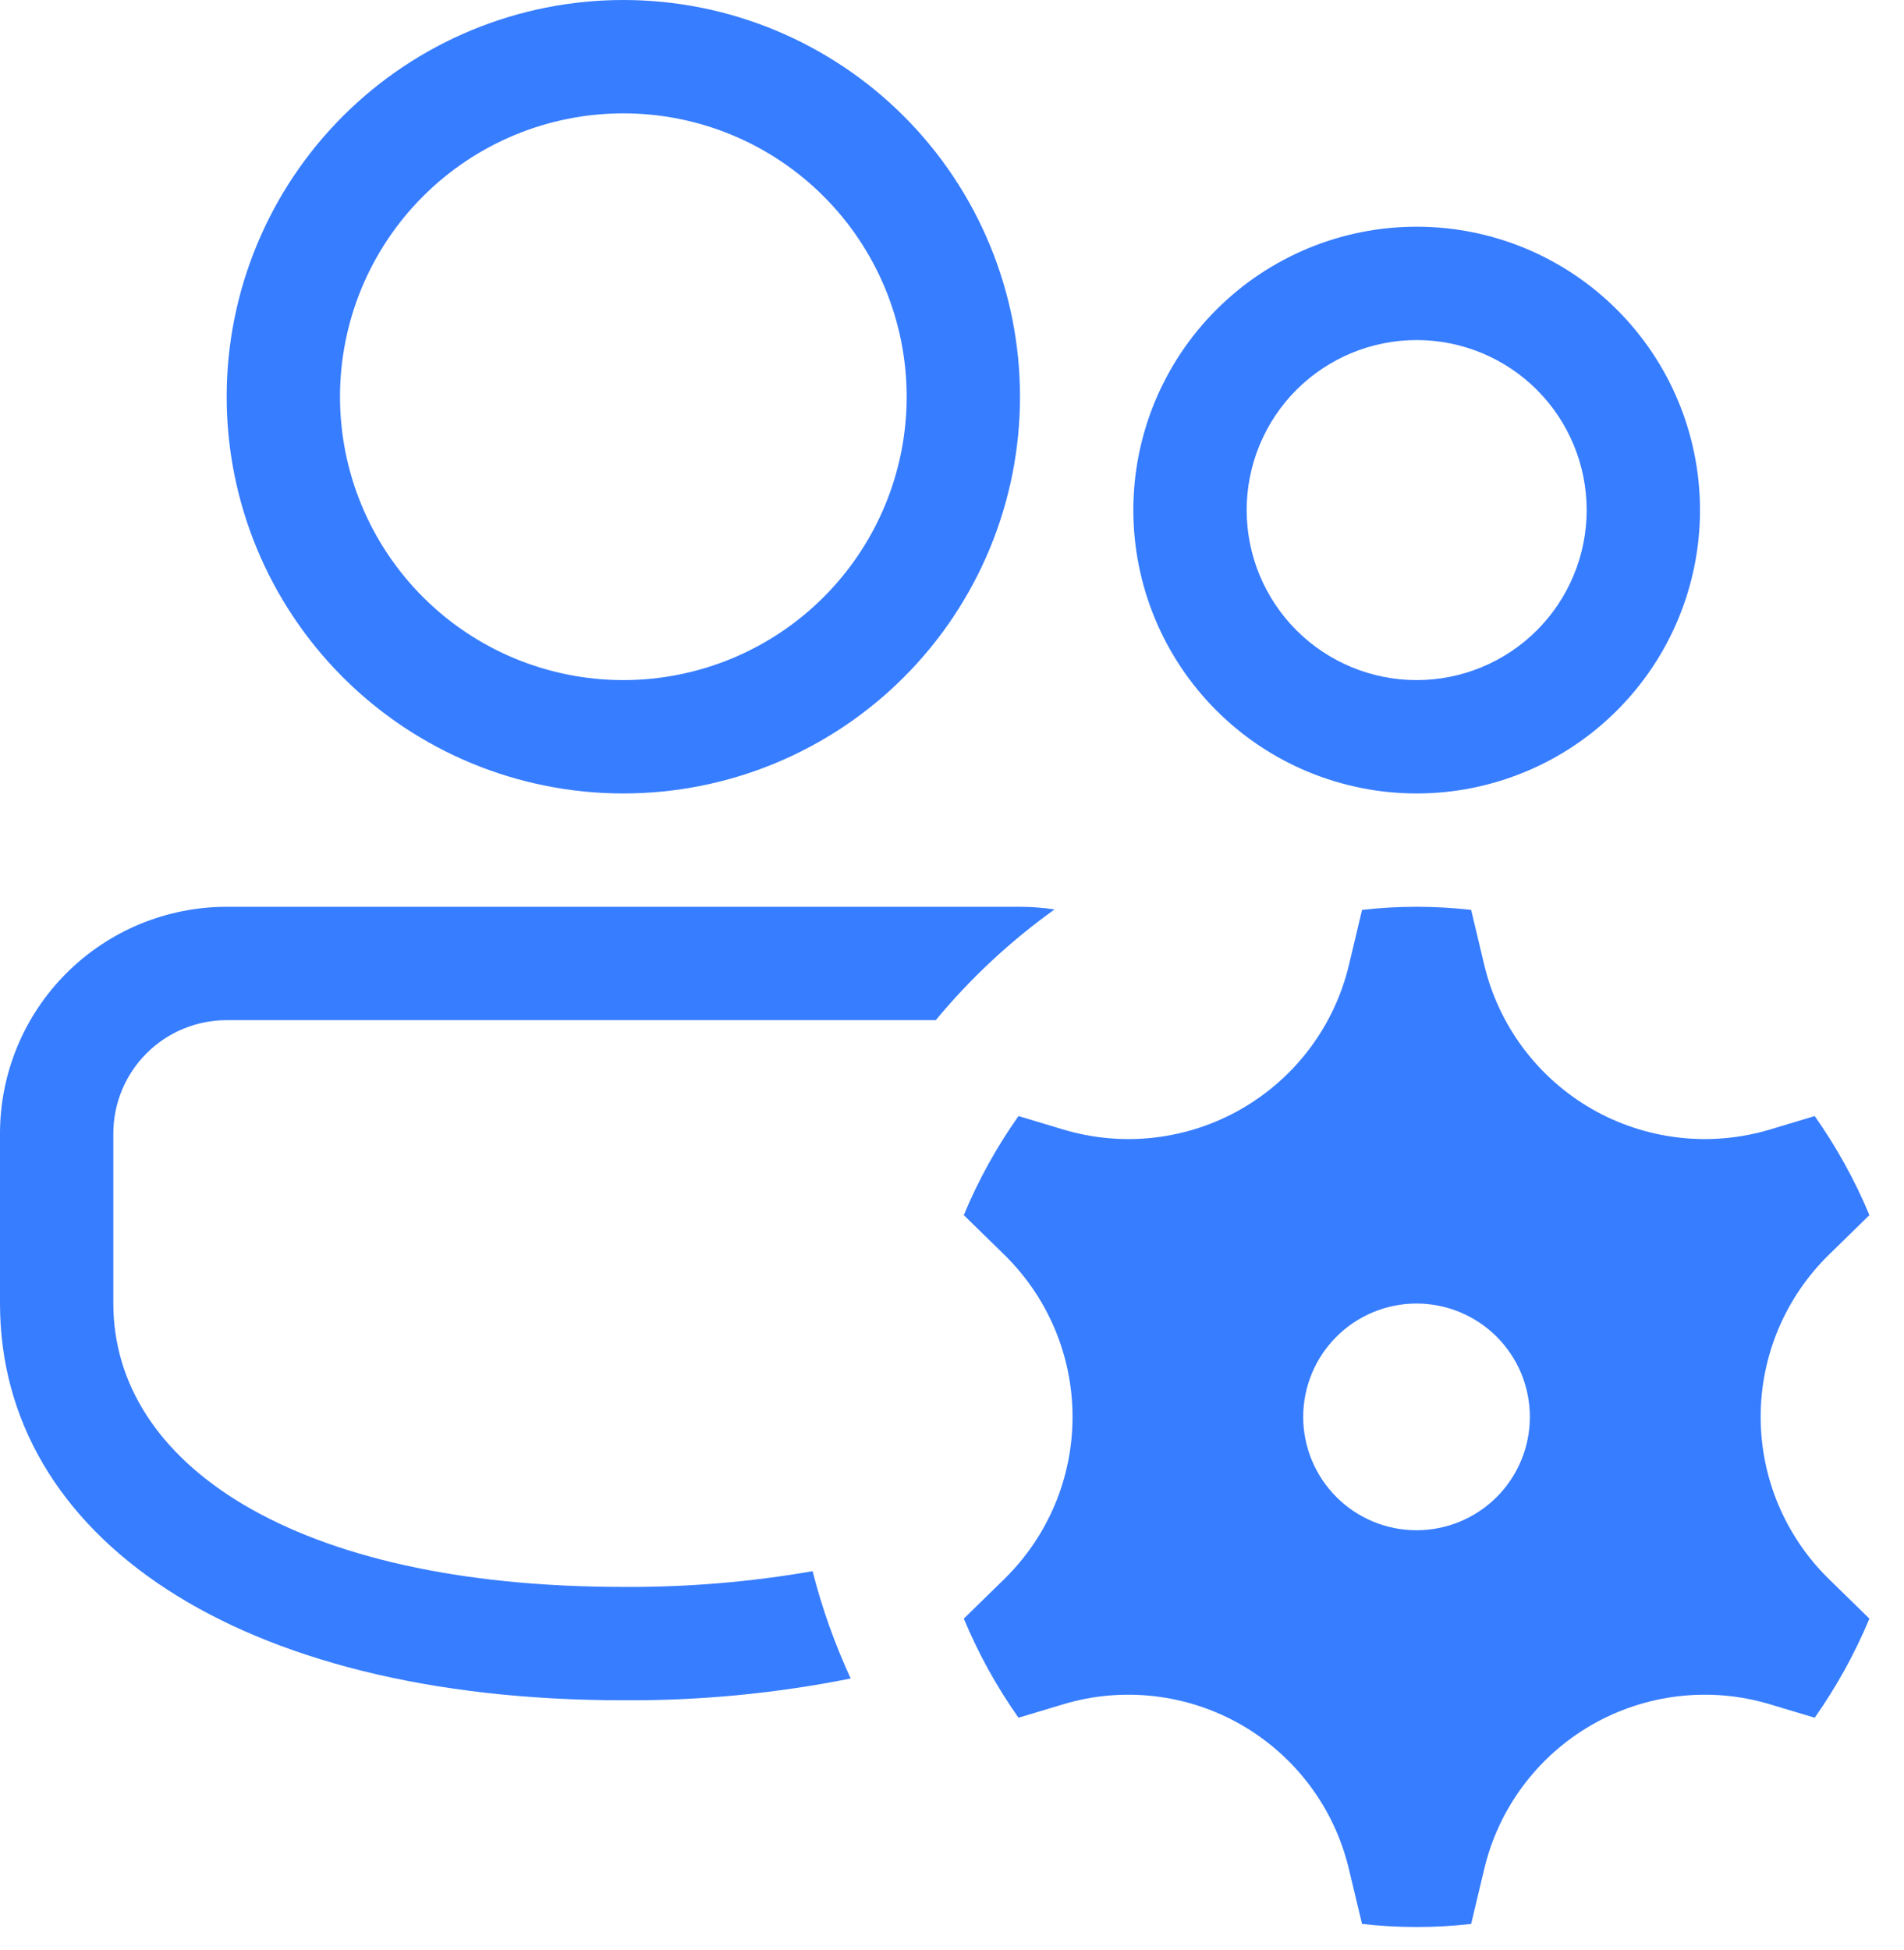 <svg width="42" height="43" viewBox="0 0 42 43" fill="none" xmlns="http://www.w3.org/2000/svg">
<path d="M22.5 20C22.76 20 23.012 20.02 23.262 20.058C22.288 20.755 21.405 21.578 20.642 22.5H5C4.337 22.5 3.701 22.763 3.232 23.232C2.763 23.701 2.5 24.337 2.5 25V28.75C2.5 32.267 6.447 35 13.75 35C15.149 35.009 16.547 34.893 17.925 34.653C18.133 35.475 18.418 36.265 18.765 37.02C17.114 37.35 15.434 37.511 13.75 37.5C5.22 37.5 0 33.885 0 28.75V25C0 23.674 0.527 22.402 1.464 21.465C2.402 20.527 3.674 20 5 20H22.5Z" fill="#377DFF"/>
<path d="M37.5 11.25C37.5 12.908 36.842 14.497 35.669 15.669C34.497 16.841 32.908 17.5 31.25 17.5C29.592 17.5 28.003 16.841 26.831 15.669C25.659 14.497 25 12.908 25 11.25C25 9.592 25.659 8.003 26.831 6.831C28.003 5.658 29.592 5 31.25 5C32.908 5 34.497 5.658 35.669 6.831C36.842 8.003 37.5 9.592 37.5 11.25ZM31.25 7.5C30.255 7.5 29.302 7.895 28.598 8.598C27.895 9.302 27.5 10.255 27.5 11.25C27.5 12.245 27.895 13.198 28.598 13.902C29.302 14.605 30.255 15 31.25 15C32.245 15 33.198 14.605 33.902 13.902C34.605 13.198 35 12.245 35 11.25C35 10.255 34.605 9.302 33.902 8.598C33.198 7.895 32.245 7.5 31.25 7.5Z" fill="#377DFF"/>
<path d="M13.75 0C14.899 -1.71224e-08 16.037 0.226 17.099 0.666C18.16 1.106 19.125 1.75 19.937 2.563C20.75 3.375 21.394 4.34 21.834 5.402C22.274 6.463 22.5 7.601 22.5 8.75C22.5 9.899 22.274 11.037 21.834 12.098C21.394 13.16 20.75 14.125 19.937 14.937C19.125 15.75 18.16 16.394 17.099 16.834C16.037 17.274 14.899 17.5 13.75 17.5C11.429 17.5 9.204 16.578 7.563 14.937C5.922 13.296 5 11.071 5 8.75C5 6.429 5.922 4.204 7.563 2.563C9.204 0.922 11.429 3.45803e-08 13.75 0ZM13.75 2.5C12.092 2.5 10.503 3.158 9.331 4.331C8.158 5.503 7.5 7.092 7.5 8.75C7.5 10.408 8.158 11.997 9.331 13.169C10.503 14.341 12.092 15 13.75 15C15.408 15 16.997 14.341 18.169 13.169C19.341 11.997 20 10.408 20 8.75C20 7.092 19.341 5.503 18.169 4.331C16.997 3.158 15.408 2.5 13.75 2.5Z" fill="#377DFF"/>
<path d="M21.26 26.8L22.155 27.675C22.631 28.141 23.009 28.697 23.268 29.311C23.526 29.925 23.659 30.584 23.659 31.25C23.659 31.916 23.526 32.575 23.268 33.189C23.009 33.803 22.631 34.359 22.155 34.825L21.26 35.7C21.585 36.478 21.99 37.21 22.467 37.885L23.455 37.588C24.107 37.392 24.793 37.332 25.469 37.411C26.146 37.49 26.799 37.706 27.389 38.046C27.979 38.387 28.493 38.844 28.9 39.39C29.307 39.936 29.598 40.56 29.755 41.223L30.045 42.433C30.845 42.524 31.652 42.524 32.452 42.433L32.74 41.223C32.897 40.56 33.188 39.936 33.595 39.39C34.002 38.844 34.516 38.387 35.106 38.046C35.696 37.706 36.349 37.49 37.026 37.411C37.702 37.332 38.388 37.392 39.04 37.588L40.03 37.885C40.505 37.21 40.912 36.478 41.237 35.7L40.342 34.825C39.866 34.359 39.488 33.803 39.229 33.189C38.971 32.575 38.838 31.916 38.838 31.25C38.838 30.584 38.971 29.925 39.229 29.311C39.488 28.697 39.866 28.141 40.342 27.675L41.237 26.8C40.916 26.029 40.511 25.297 40.03 24.615L39.04 24.913C38.388 25.108 37.702 25.168 37.026 25.089C36.349 25.01 35.696 24.794 35.106 24.454C34.516 24.113 34.002 23.656 33.595 23.11C33.188 22.564 32.897 21.94 32.74 21.278L32.452 20.068C31.652 19.977 30.845 19.977 30.045 20.068L29.757 21.278C29.6 21.94 29.309 22.564 28.902 23.11C28.495 23.656 27.981 24.113 27.391 24.454C26.801 24.794 26.148 25.01 25.472 25.089C24.795 25.168 24.11 25.108 23.457 24.913L22.467 24.615C21.99 25.29 21.582 26.023 21.26 26.8ZM31.247 33.75C30.584 33.75 29.948 33.487 29.48 33.018C29.011 32.549 28.747 31.913 28.747 31.25C28.747 30.587 29.011 29.951 29.48 29.482C29.948 29.014 30.584 28.75 31.247 28.75C31.91 28.75 32.546 29.014 33.015 29.482C33.484 29.951 33.747 30.587 33.747 31.25C33.747 31.913 33.484 32.549 33.015 33.018C32.546 33.487 31.91 33.75 31.247 33.75Z" fill="#377DFF"/>
</svg>
